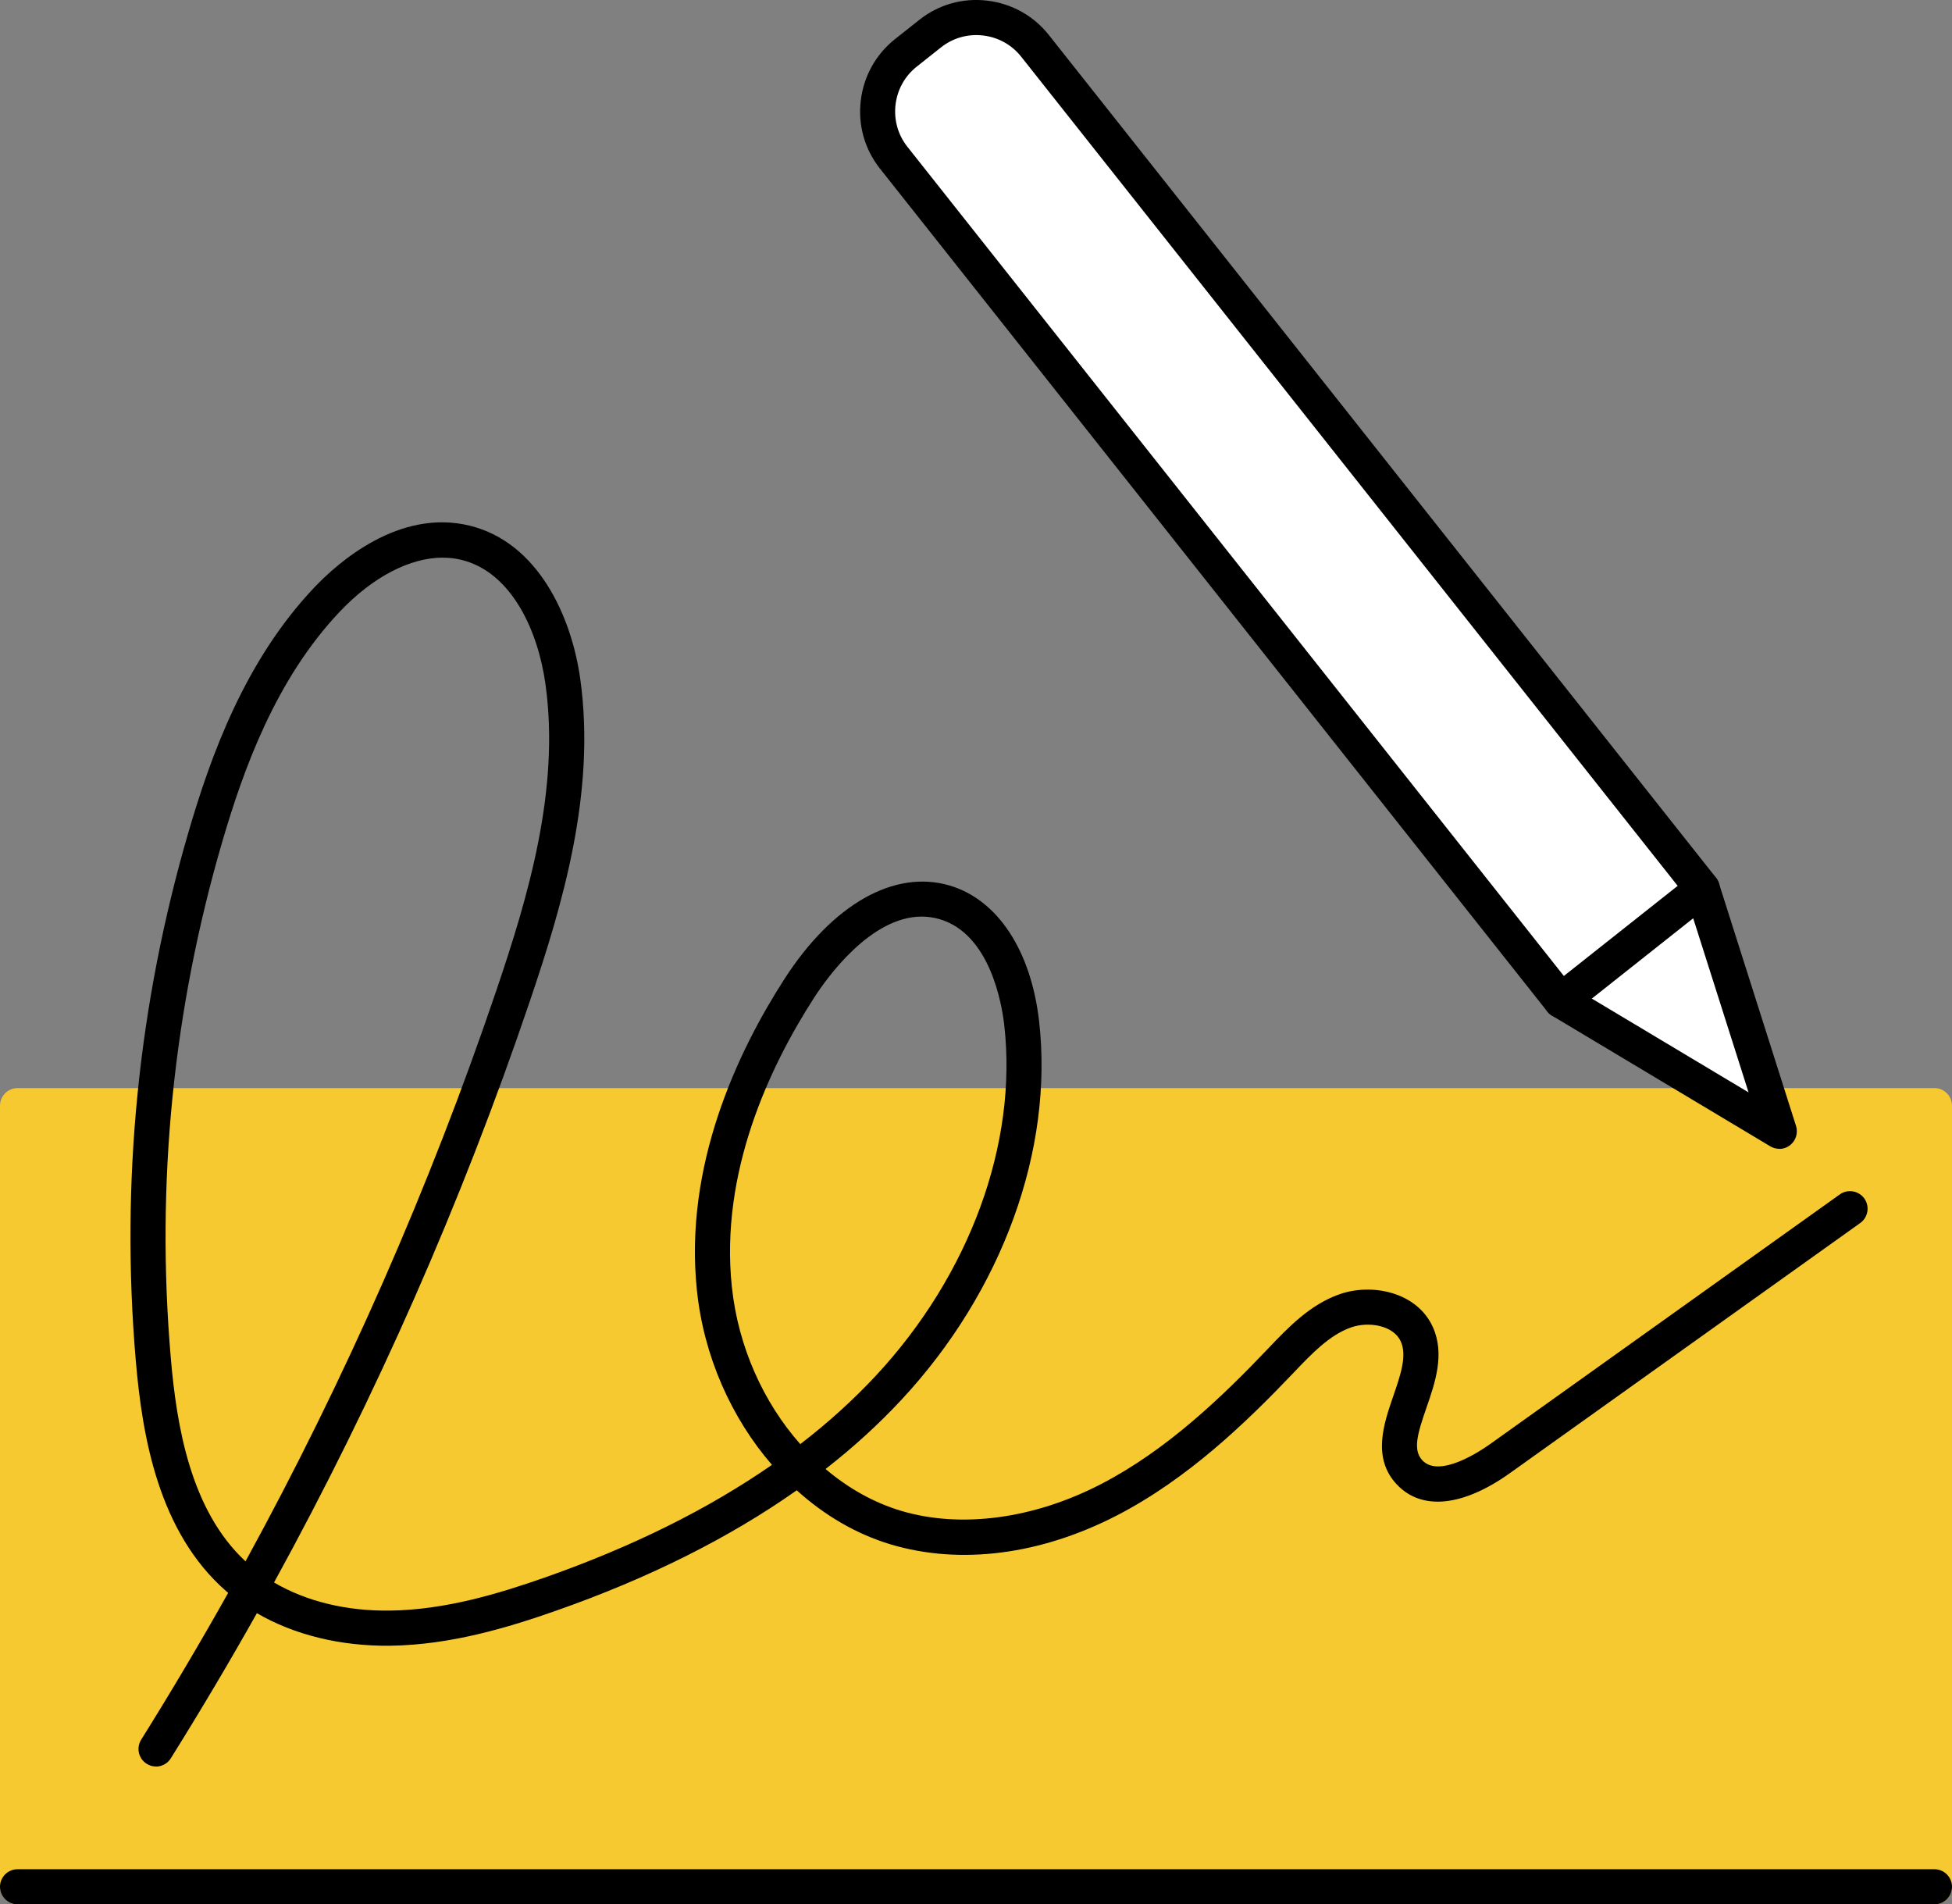<?xml version="1.0" encoding="UTF-8"?>
<svg id="_Слой_1" data-name="Слой 1" xmlns="http://www.w3.org/2000/svg" viewBox="0 0 277.87 271.03">
  <rect x="0" y="0" width="277.87" height="271.03" fill="#808080" stroke="none"/>
  <defs>
    <style>
      .cls-1 {
        fill: #fff;
      }

      .cls-2 {
        fill: #f7c930;
      }
    </style>
  </defs>
  <g>
    <g>
      <g>
        <rect class="cls-2" x="2.5" y="157.37" width="272.87" height="111.17"/>
        <path class="cls-2" d="M275.37,271.03H2.5C1.12,271.03,0,269.91,0,268.53v-111.17c0-1.38,1.12-2.5,2.5-2.5H275.37c1.38,0,2.5,1.12,2.5,2.5v111.17c0,1.38-1.12,2.5-2.5,2.5ZM5,266.03H272.87v-106.17H5v106.17Z"/>
      </g>
      <path d="M22.21,251.41c-.45,0-.91-.12-1.32-.38-1.17-.73-1.53-2.27-.79-3.44,4.29-6.87,8.42-13.83,12.38-20.89-.1-.08-.19-.16-.29-.25-9.62-8.41-11.93-21.94-12.86-32.79-2.18-25.45,.35-50.78,7.52-75.3,3.13-10.71,8-24.35,17.92-34.78,3.29-3.46,12.02-11.25,22.12-8.76,9.69,2.39,14.47,12.86,15.72,21.87,2.23,16.11-2.54,32.11-7.2,45.84-9.68,28.55-21.88,56.26-36.4,82.69,4.57,2.68,10.28,4.09,16.53,4,7.88-.1,15.54-2.44,22-4.7,12.45-4.37,23.27-9.74,32.35-16.04-5.77-6.67-9.7-15.42-10.68-24.81-1.87-17.75,5.74-33.91,12.45-44.33,6.85-10.64,15.63-15.62,23.49-13.32,6.85,2,11.62,9.23,12.77,19.34,2.08,18.3-5.24,38.43-19.58,53.84-3.24,3.48-6.85,6.78-10.82,9.87,3.21,2.72,6.83,4.77,10.71,5.94,8.53,2.56,18.94,1.17,28.54-3.81,9.36-4.85,17.22-12.42,23.67-19.19l.19-.2c2.74-2.87,5.83-6.12,10.02-7.6,4.66-1.65,11.08-.33,13.33,4.68,1.71,3.83,.32,7.88-.92,11.45-1.27,3.68-1.98,6.01-.58,7.5,2.44,2.6,8.39-1.43,9.56-2.26l49.86-35.59c1.12-.8,2.68-.54,3.49,.58,.8,1.12,.54,2.69-.58,3.49l-49.86,35.59c-6.71,4.79-12.58,5.38-16.12,1.61-3.53-3.76-1.85-8.64-.5-12.55,1.02-2.96,1.99-5.75,1.08-7.78-1.03-2.3-4.56-2.9-7.09-2.01-3.06,1.08-5.61,3.76-8.07,6.34l-.19,.2c-6.74,7.07-14.98,14.99-24.99,20.18-10.91,5.65-22.37,7.12-32.28,4.16-4.9-1.47-9.44-4.14-13.37-7.7-9.6,6.77-21.05,12.5-34.24,17.13-6.84,2.4-14.99,4.87-23.59,4.99-7.09,.09-13.69-1.53-19.02-4.63-3.92,6.98-8.01,13.86-12.25,20.65-.47,.76-1.29,1.18-2.12,1.18ZM63.05,79.36c-4.67,0-9.97,2.73-14.65,7.66-9.18,9.66-13.77,22.57-16.75,32.74-7,23.92-9.47,48.64-7.34,73.47,.83,9.7,2.8,21.7,10.64,28.98,14.23-25.99,26.21-53.23,35.72-81.29,4.47-13.19,9.07-28.51,6.98-43.54-1.02-7.38-4.7-15.91-11.96-17.7-.85-.21-1.74-.31-2.65-.31Zm68.16,51.09c-7.27,0-13.47,8.67-15.35,11.59-6.28,9.75-13.4,24.8-11.68,41.1,.9,8.53,4.49,16.45,9.74,22.39,3.97-3.05,7.55-6.3,10.76-9.74,13.36-14.36,20.19-33.01,18.28-49.87-.34-3.01-2.02-13-9.2-15.1-.86-.25-1.71-.37-2.54-.37Z"/>
    </g>
    <path d="M275.37,271.03H2.5C1.12,271.03,0,269.91,0,268.53s1.12-2.5,2.5-2.5H275.37c1.38,0,2.5,1.12,2.5,2.5s-1.12,2.5-2.5,2.5Z"/>
  </g>
  <g>
    <g>
      <path class="cls-1" d="M222.21,142.4L127.22,22.44c-3.62-4.58-2.84-11.29,1.73-14.91l3.47-2.75c4.58-3.62,11.29-2.84,14.91,1.73l94.99,119.96"/>
      <path d="M222.21,144.9c-.74,0-1.47-.32-1.96-.95L125.26,23.99c-2.17-2.74-3.14-6.17-2.73-9.65,.41-3.49,2.14-6.6,4.87-8.77l3.47-2.75c2.74-2.17,6.16-3.14,9.65-2.73,3.49,.41,6.6,2.14,8.77,4.87l94.99,119.96c.86,1.08,.67,2.65-.41,3.51-1.08,.86-2.66,.67-3.51-.41L145.36,8.06c-1.34-1.69-3.27-2.76-5.43-3.01-2.17-.25-4.28,.35-5.97,1.69l-3.47,2.75c-1.69,1.34-2.76,3.27-3.01,5.43s.35,4.28,1.69,5.97l94.99,119.96c.86,1.08,.67,2.65-.41,3.51-.46,.36-1.01,.54-1.55,.54Z"/>
    </g>
    <g>
      <polygon class="cls-1" points="253.29 161 242.32 126.48 222.21 142.4 253.29 161"/>
      <path d="M253.29,163.5c-.44,0-.89-.12-1.28-.35l-31.08-18.6c-.71-.42-1.16-1.16-1.21-1.98-.05-.82,.3-1.61,.94-2.12l20.11-15.92c.64-.51,1.5-.67,2.28-.43,.79,.24,1.4,.85,1.65,1.63l10.97,34.52c.31,.99-.02,2.07-.83,2.72-.45,.36-1,.54-1.55,.54Zm-26.69-21.38l22.31,13.35-7.88-24.78-14.43,11.43Z"/>
    </g>
  </g>
</svg>